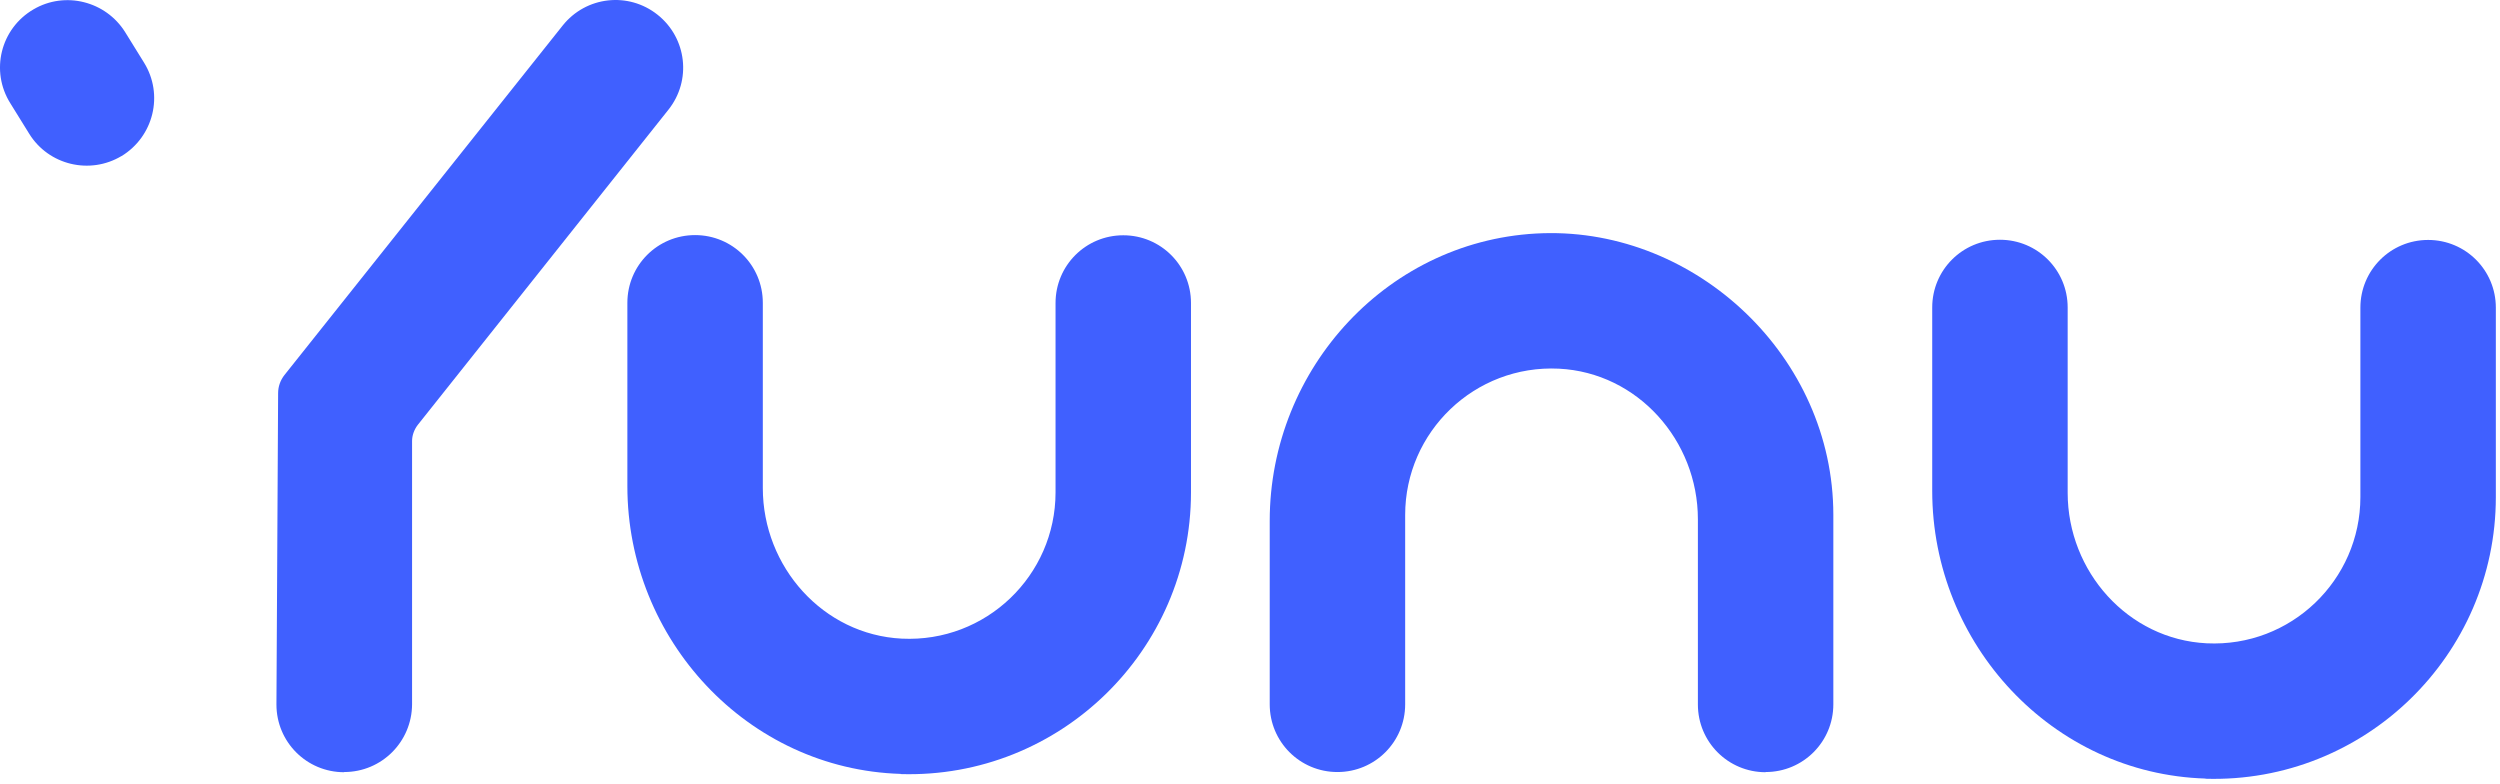 <svg width="134" height="42" viewBox="0 0 134 42" fill="none" xmlns="http://www.w3.org/2000/svg">
<path d="M18.447 41.391C16.437 41.391 14.817 39.771 14.817 37.761L14.907 21.071C14.907 20.721 15.027 20.381 15.247 20.101L30.157 1.371C31.407 -0.199 33.677 -0.459 35.247 0.791C36.817 2.041 37.077 4.311 35.827 5.881L22.387 22.781C22.197 23.031 22.087 23.341 22.087 23.641V37.751C22.077 39.761 20.457 41.381 18.447 41.381V41.391Z" fill="#4060FF"/>
<path d="M48.277 41.481C40.067 41.231 33.627 34.281 33.627 26.061V16.231C33.627 14.221 35.247 12.601 37.257 12.601C39.267 12.601 40.887 14.221 40.887 16.231V26.161C40.887 30.381 44.117 34.021 48.337 34.231C52.847 34.451 56.577 30.851 56.577 26.391V16.241C56.577 14.231 58.197 12.611 60.207 12.611C62.217 12.611 63.837 14.231 63.837 16.241V26.391C63.837 34.871 56.807 41.741 48.277 41.491H48.267L48.277 41.481Z" fill="#4060FF"/>
<path d="M118.217 41.731C110.007 41.481 103.567 34.531 103.567 26.311V16.481C103.567 14.471 105.187 12.851 107.197 12.851C109.207 12.851 110.827 14.471 110.827 16.481V26.411C110.827 30.631 114.057 34.271 118.277 34.481C122.787 34.701 126.517 31.101 126.517 26.641V16.491C126.517 14.481 128.137 12.861 130.147 12.861C132.157 12.861 133.777 14.481 133.777 16.491V26.641C133.777 35.121 126.747 41.991 118.217 41.741H118.207L118.217 41.731Z" fill="#4060FF"/>
<path d="M94.637 41.391C92.627 41.391 91.007 39.771 91.007 37.761V27.831C91.007 23.611 87.777 19.971 83.557 19.761C79.047 19.541 75.317 23.141 75.317 27.601V37.751C75.317 39.761 73.697 41.381 71.687 41.381C69.677 41.381 68.057 39.761 68.057 37.751V27.921C68.057 19.701 74.487 12.751 82.707 12.501C90.927 12.251 98.267 19.121 98.267 27.601V37.751C98.267 39.761 96.647 41.381 94.637 41.381H94.647L94.637 41.391Z" fill="#4060FF"/>
<path d="M6.517 8.361C4.817 9.381 2.607 8.851 1.567 7.171L0.557 5.541C-0.533 3.811 0.027 1.531 1.797 0.501C3.487 -0.489 5.667 0.061 6.707 1.721L7.717 3.351C8.787 5.071 8.237 7.321 6.507 8.371L6.517 8.361Z" fill="#4060FF"/>
</svg>
